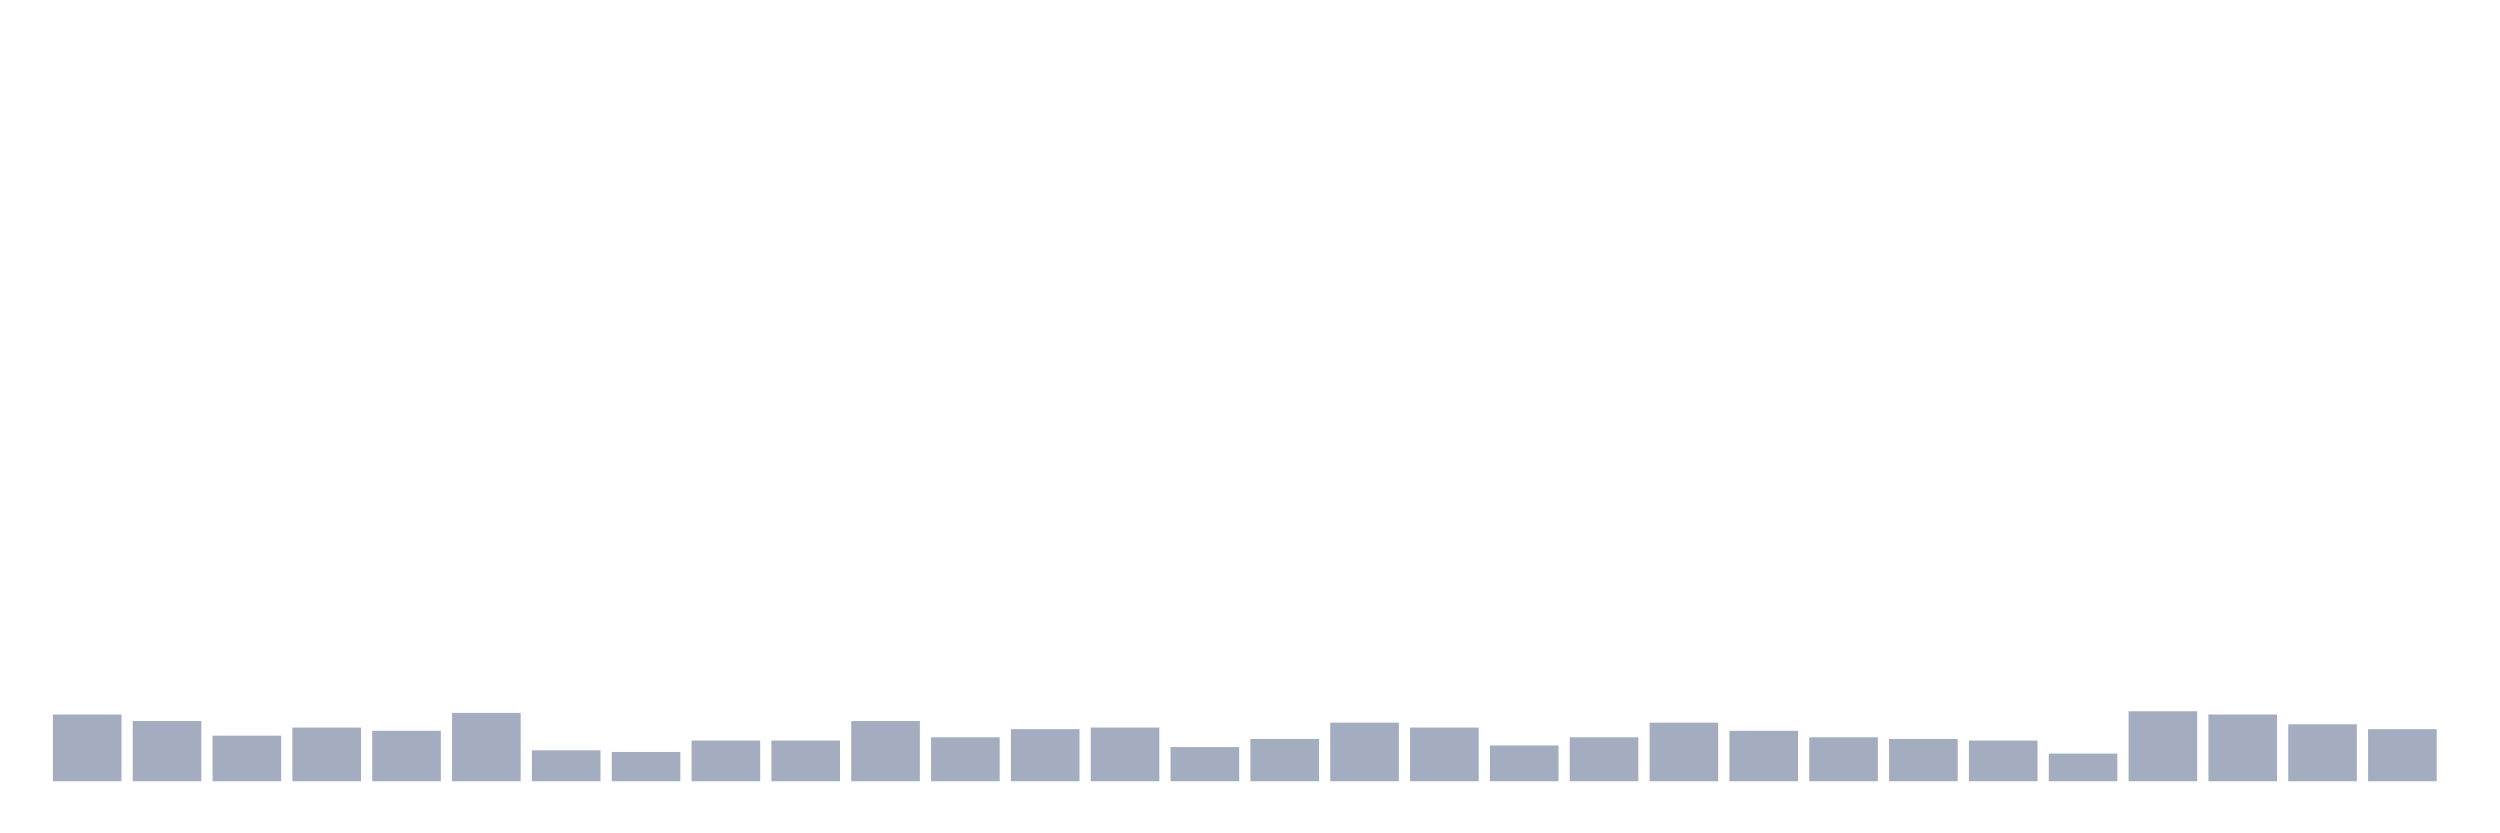 <svg xmlns="http://www.w3.org/2000/svg" viewBox="0 0 480 160"><g transform="translate(10,10)"><rect class="bar" x="0.153" width="13.175" y="127.188" height="12.812" fill="rgb(164,173,192)"></rect><rect class="bar" x="15.482" width="13.175" y="128.438" height="11.562" fill="rgb(164,173,192)"></rect><rect class="bar" x="30.81" width="13.175" y="131.25" height="8.75" fill="rgb(164,173,192)"></rect><rect class="bar" x="46.138" width="13.175" y="129.688" height="10.312" fill="rgb(164,173,192)"></rect><rect class="bar" x="61.466" width="13.175" y="130.312" height="9.688" fill="rgb(164,173,192)"></rect><rect class="bar" x="76.794" width="13.175" y="126.875" height="13.125" fill="rgb(164,173,192)"></rect><rect class="bar" x="92.123" width="13.175" y="134.062" height="5.938" fill="rgb(164,173,192)"></rect><rect class="bar" x="107.451" width="13.175" y="134.375" height="5.625" fill="rgb(164,173,192)"></rect><rect class="bar" x="122.779" width="13.175" y="132.188" height="7.812" fill="rgb(164,173,192)"></rect><rect class="bar" x="138.107" width="13.175" y="132.188" height="7.812" fill="rgb(164,173,192)"></rect><rect class="bar" x="153.436" width="13.175" y="128.438" height="11.562" fill="rgb(164,173,192)"></rect><rect class="bar" x="168.764" width="13.175" y="131.562" height="8.438" fill="rgb(164,173,192)"></rect><rect class="bar" x="184.092" width="13.175" y="130" height="10" fill="rgb(164,173,192)"></rect><rect class="bar" x="199.42" width="13.175" y="129.688" height="10.312" fill="rgb(164,173,192)"></rect><rect class="bar" x="214.748" width="13.175" y="133.438" height="6.562" fill="rgb(164,173,192)"></rect><rect class="bar" x="230.077" width="13.175" y="131.875" height="8.125" fill="rgb(164,173,192)"></rect><rect class="bar" x="245.405" width="13.175" y="128.75" height="11.25" fill="rgb(164,173,192)"></rect><rect class="bar" x="260.733" width="13.175" y="129.688" height="10.312" fill="rgb(164,173,192)"></rect><rect class="bar" x="276.061" width="13.175" y="133.125" height="6.875" fill="rgb(164,173,192)"></rect><rect class="bar" x="291.39" width="13.175" y="131.562" height="8.438" fill="rgb(164,173,192)"></rect><rect class="bar" x="306.718" width="13.175" y="128.75" height="11.25" fill="rgb(164,173,192)"></rect><rect class="bar" x="322.046" width="13.175" y="130.312" height="9.688" fill="rgb(164,173,192)"></rect><rect class="bar" x="337.374" width="13.175" y="131.562" height="8.438" fill="rgb(164,173,192)"></rect><rect class="bar" x="352.702" width="13.175" y="131.875" height="8.125" fill="rgb(164,173,192)"></rect><rect class="bar" x="368.031" width="13.175" y="132.188" height="7.812" fill="rgb(164,173,192)"></rect><rect class="bar" x="383.359" width="13.175" y="134.688" height="5.312" fill="rgb(164,173,192)"></rect><rect class="bar" x="398.687" width="13.175" y="126.562" height="13.438" fill="rgb(164,173,192)"></rect><rect class="bar" x="414.015" width="13.175" y="127.188" height="12.812" fill="rgb(164,173,192)"></rect><rect class="bar" x="429.344" width="13.175" y="129.062" height="10.938" fill="rgb(164,173,192)"></rect><rect class="bar" x="444.672" width="13.175" y="130" height="10" fill="rgb(164,173,192)"></rect></g></svg>